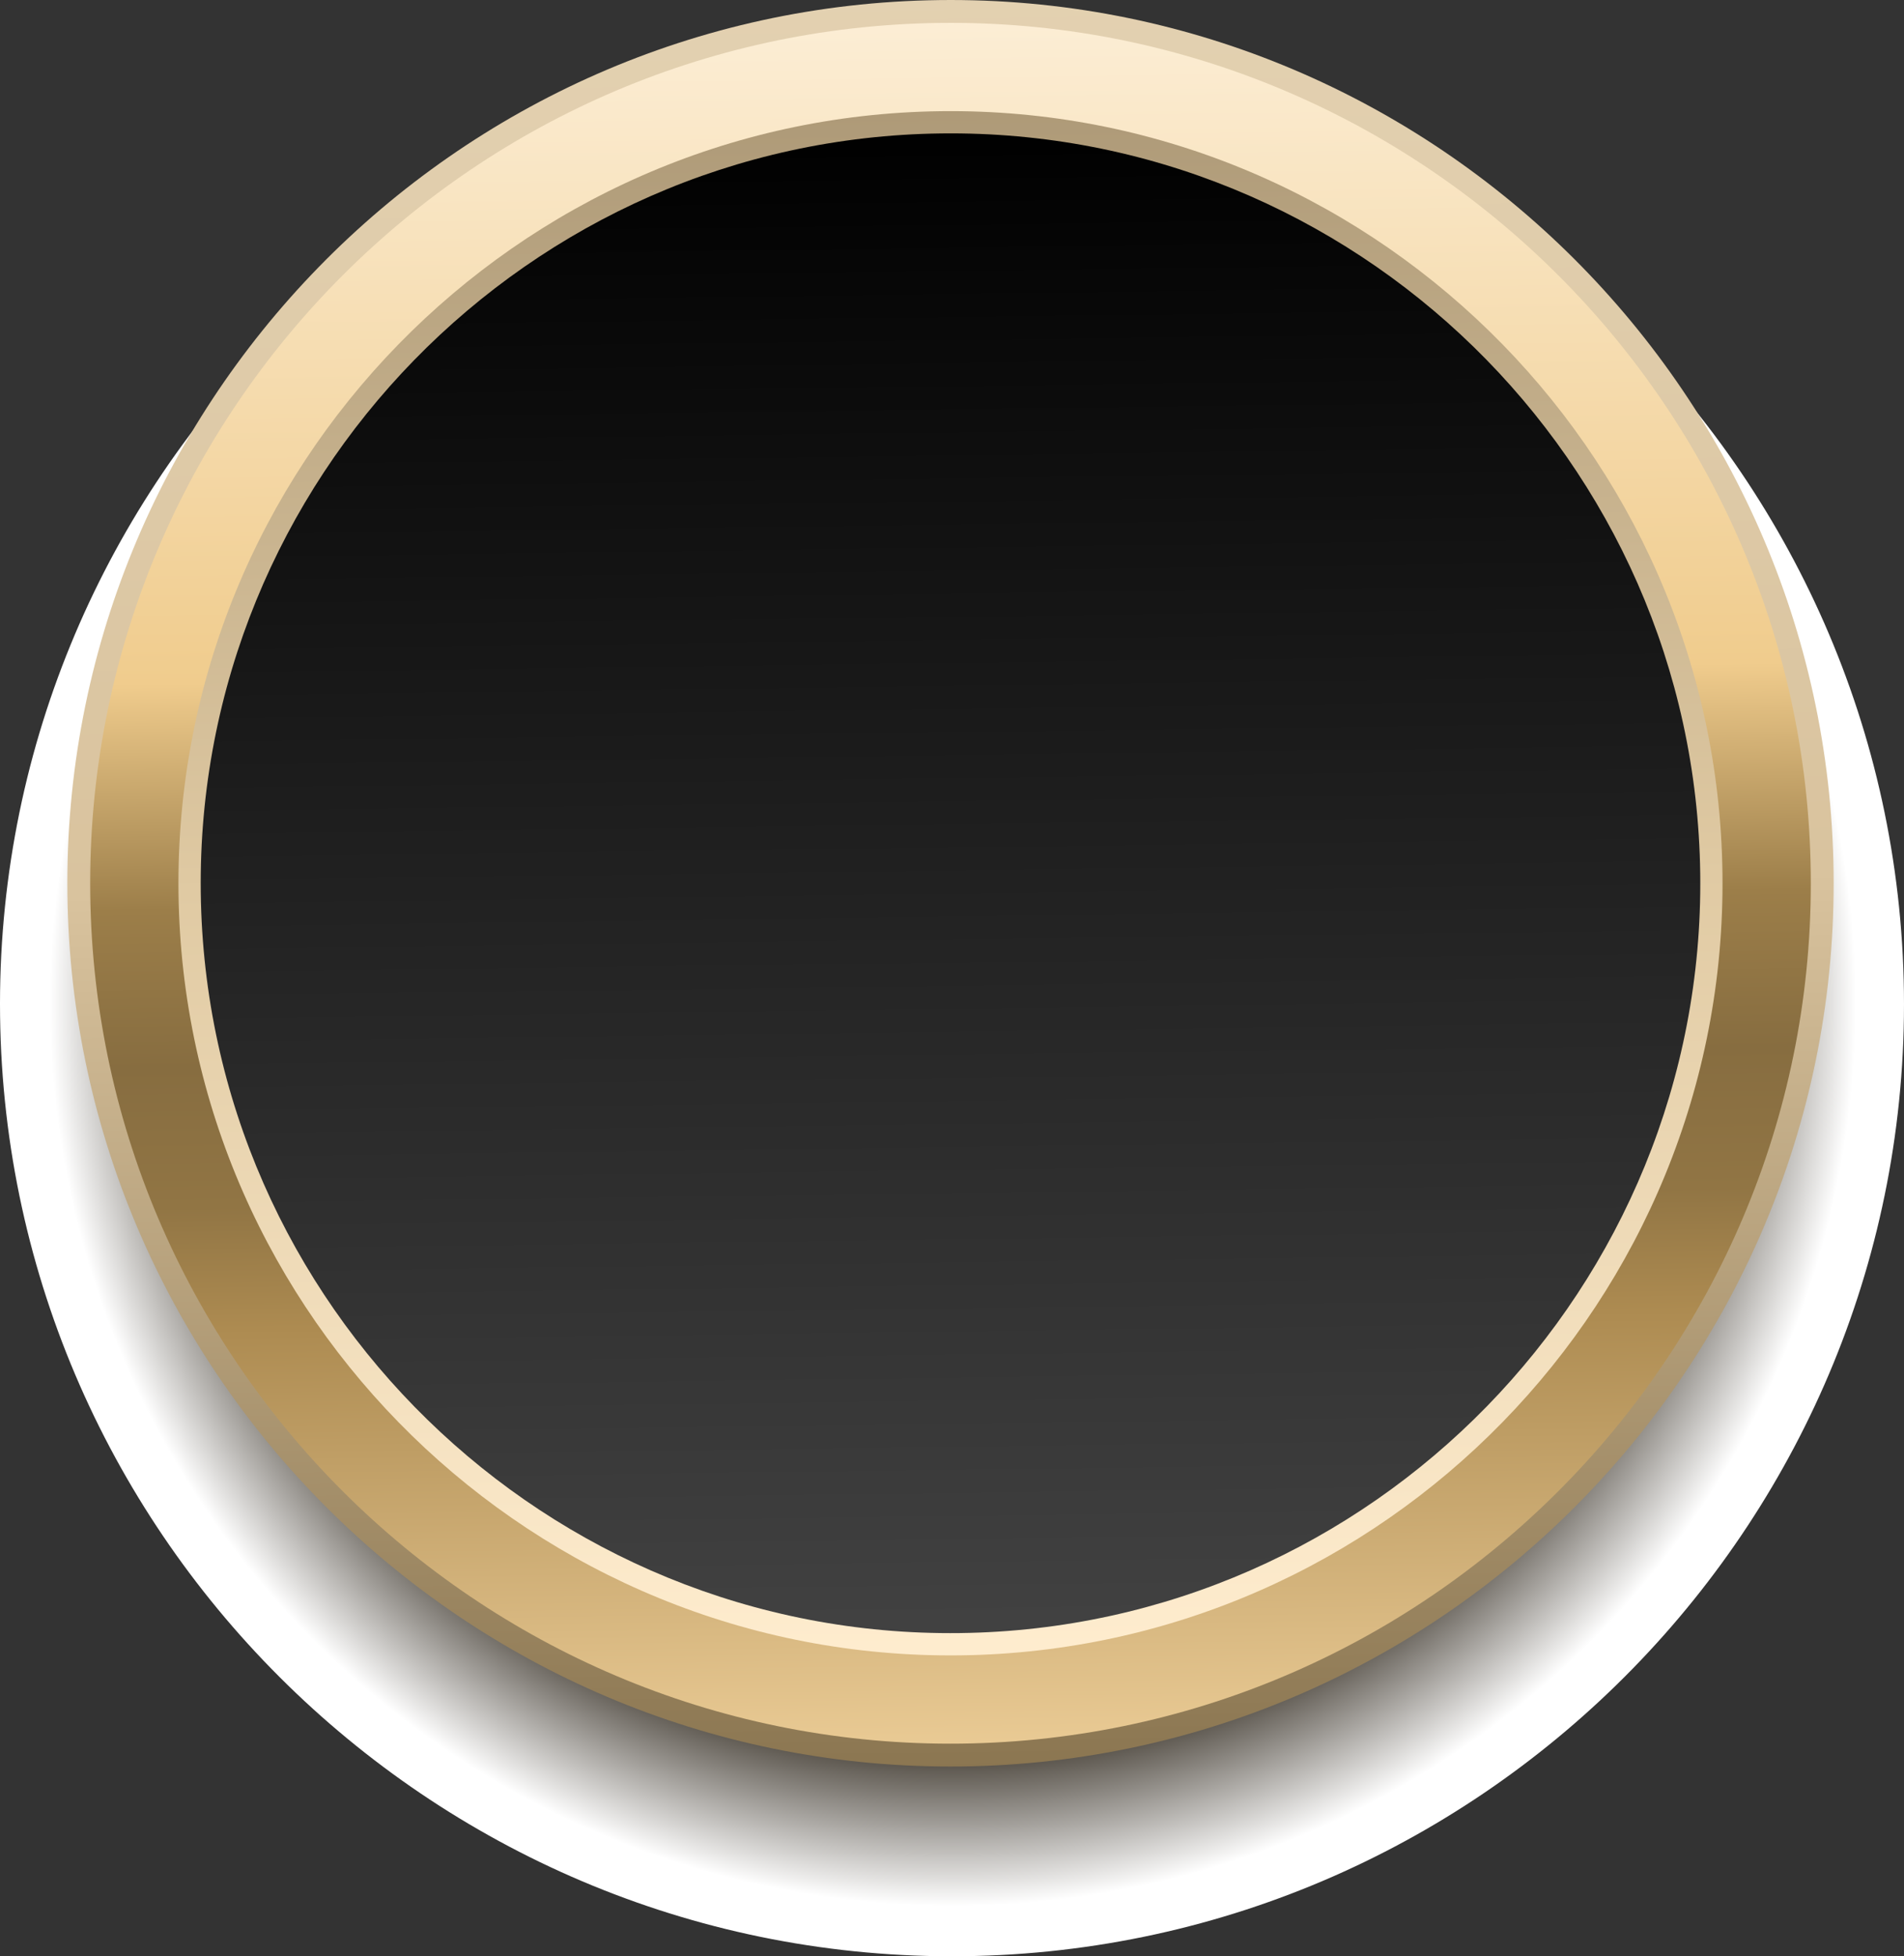 <?xml version="1.0" encoding="utf-8"?>
<!-- Generator: Adobe Illustrator 15.0.0, SVG Export Plug-In . SVG Version: 6.00 Build 0)  -->
<!DOCTYPE svg PUBLIC "-//W3C//DTD SVG 1.1//EN" "http://www.w3.org/Graphics/SVG/1.1/DTD/svg11.dtd">
<svg version="1.1" id="图层_1" xmlns="http://www.w3.org/2000/svg" xmlns:xlink="http://www.w3.org/1999/xlink" x="0px" y="0px"
	 width="297.728px" height="305.867px" viewBox="0 0 297.728 305.867" enable-background="new 0 0 297.728 305.867"
	 xml:space="preserve">
<rect x="0" y="0" width="297.728" height="305.867" fill="#333333" stroke="none"/>
<radialGradient id="SVGID_1_" cx="-90.134" cy="535.71" r="144.74" gradientTransform="matrix(1.028 -0.013 0.013 1.028 234.69 -395.092)" gradientUnits="userSpaceOnUse">
	<stop  offset="0.736" style="stop-color:#140C00"/>
	<stop  offset="0.949" style="stop-color:#FFFFFF"/>
</radialGradient>
<path fill-rule="evenodd" clip-rule="evenodd" fill="url(#SVGID_1_)" d="M147.008,8.145
	c81.982-1.022,149.686,65.011,150.708,146.992c1.022,81.992-65.014,149.696-146.997,150.719
	C68.734,306.878,1.033,240.841,0.012,158.849C-1.011,76.867,65.022,9.167,147.008,8.145L147.008,8.145z"/>
<linearGradient id="SVGID_2_" gradientUnits="userSpaceOnUse" x1="-81.663" y1="661.565" x2="-81.663" y2="381.108" gradientTransform="matrix(1 -0.013 0.013 1 223.785 -384.241)">
	<stop  offset="0" style="stop-color:#8A7550"/>
	<stop  offset="0.5" style="stop-color:#D9C39E"/>
	<stop  offset="1" style="stop-color:#E3D1B1"/>
</linearGradient>
<path fill="url(#SVGID_2_)" d="M146.908,0.011c76.053-0.948,138.862,60.309,139.811,136.367s-60.314,138.867-136.367,139.815
	C74.293,277.142,11.487,215.88,10.539,139.821S70.85,0.959,146.908,0.011L146.908,0.011z"/>
<linearGradient id="SVGID_3_" gradientUnits="userSpaceOnUse" x1="-81.662" y1="656.858" x2="-81.662" y2="383.768" gradientTransform="matrix(1 -0.013 0.013 1 223.797 -383.324)">
	<stop  offset="0" style="stop-color:#EBCC96"/>
	<stop  offset="0.25" style="stop-color:#AD8B51"/>
	<stop  offset="0.32" style="stop-color:#917544"/>
	<stop  offset="0.4" style="stop-color:#876D40"/>
	<stop  offset="0.49" style="stop-color:#9C7E49"/>
	<stop  offset="0.62" style="stop-color:#F0CC8D"/>
	<stop  offset="1" style="stop-color:#FCEED6"/>
</linearGradient>
<path fill="url(#SVGID_3_)" d="M146.952,3.585c74.09-0.924,135.271,58.75,136.194,132.838
	c0.924,74.092-58.75,135.272-132.84,136.195c-74.09,0.924-135.271-58.749-136.194-132.842C13.189,65.688,72.862,4.509,146.952,3.585
	L146.952,3.585z"/>
<linearGradient id="SVGID_4_" gradientUnits="userSpaceOnUse" x1="-81.664" y1="393.91" x2="-81.664" y2="639.25" gradientTransform="matrix(1 -0.013 0.013 1 223.841 -379.783)">
	<stop  offset="0" style="stop-color:#AD9977"/>
	<stop  offset="0.5" style="stop-color:#E0CAA3"/>
	<stop  offset="1" style="stop-color:#FFEDCF"/>
</linearGradient>
<path fill="url(#SVGID_4_)" d="M147.125,17.385c66.486-0.829,121.387,52.723,122.216,119.21
	c0.829,66.489-52.72,121.394-119.206,122.223c-66.489,0.828-121.394-52.724-122.223-119.213
	C27.083,73.118,80.636,18.213,147.125,17.385L147.125,17.385z"/>
<linearGradient id="SVGID_5_" gradientUnits="userSpaceOnUse" x1="148.814" y1="19.023" x2="148.814" y2="256.89" gradientTransform="matrix(1 -0.013 0.013 1 -1.895 1.867)">
	<stop  offset="0" style="stop-color:#000000"/>
	<stop  offset="1" style="stop-color:#424242"/>
</linearGradient>
<path fill-rule="evenodd" clip-rule="evenodd" fill="url(#SVGID_5_)" d="M147.166,20.863
	c64.571-0.805,117.894,51.206,118.698,115.775c0.806,64.569-51.204,117.893-115.775,118.698
	c-64.571,0.805-117.892-51.205-118.696-115.774C30.588,74.991,82.595,21.668,147.166,20.863L147.166,20.863z"/>
</svg>
